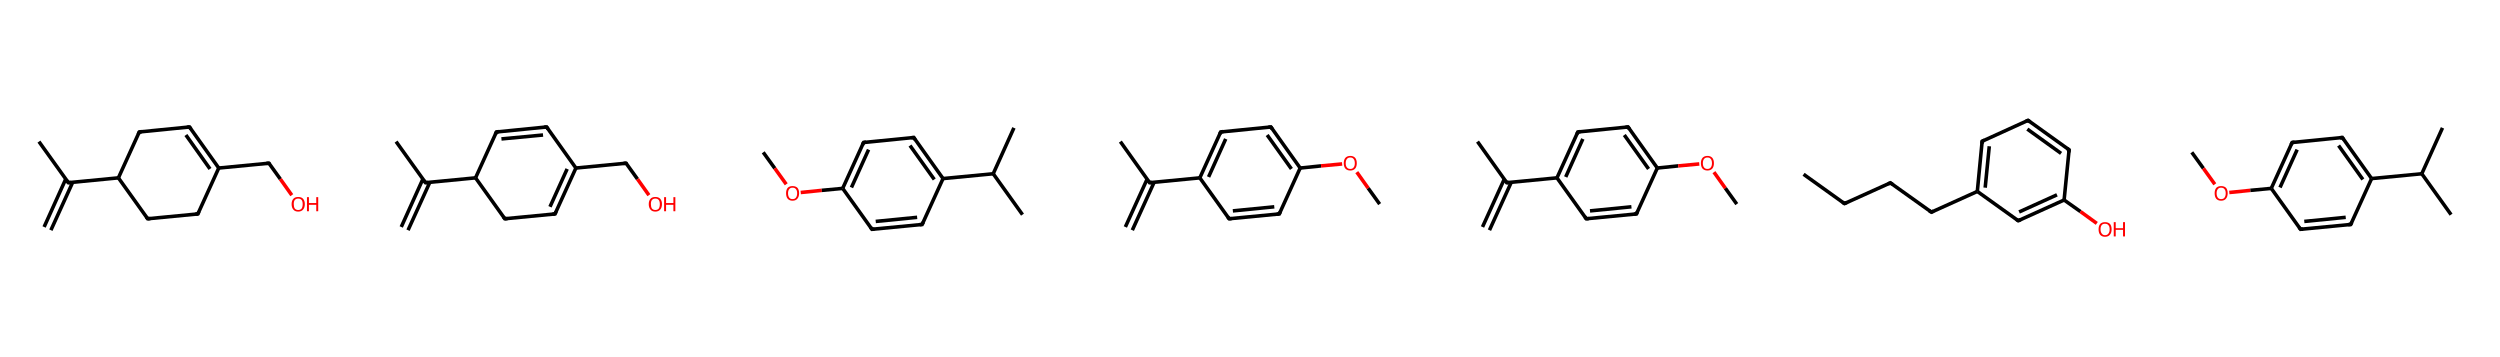 <svg xmlns="http://www.w3.org/2000/svg" xmlns:rdkit="http://www.rdkit.org/xml" xmlns:xlink="http://www.w3.org/1999/xlink" version="1.1" baseProfile="full" xml:space="preserve" width="1400px" height="200px" viewBox="0 0 1400 200">
<!-- END OF HEADER -->
<rect style="opacity:1.0;fill:#FFFFFF;stroke:none" width="1400.0" height="200.0" x="0.0" y="0.0"> </rect>
<path class="bond-0 atom-0 atom-1" d="M 24.7,127.1 L 36.8,100.3" style="fill:none;fill-rule:evenodd;stroke:#000000;stroke-width:2.0px;stroke-linecap:butt;stroke-linejoin:miter;stroke-opacity:1"/>
<path class="bond-0 atom-0 atom-1" d="M 28.5,128.9 L 40.7,102.1" style="fill:none;fill-rule:evenodd;stroke:#000000;stroke-width:2.0px;stroke-linecap:butt;stroke-linejoin:miter;stroke-opacity:1"/>
<path class="bond-1 atom-1 atom-2" d="M 38.3,102.3 L 21.8,79.3" style="fill:none;fill-rule:evenodd;stroke:#000000;stroke-width:2.0px;stroke-linecap:butt;stroke-linejoin:miter;stroke-opacity:1"/>
<path class="bond-2 atom-1 atom-3" d="M 38.3,102.3 L 66.3,99.6" style="fill:none;fill-rule:evenodd;stroke:#000000;stroke-width:2.0px;stroke-linecap:butt;stroke-linejoin:miter;stroke-opacity:1"/>
<path class="bond-3 atom-3 atom-4" d="M 66.3,99.6 L 78.0,73.9" style="fill:none;fill-rule:evenodd;stroke:#000000;stroke-width:2.0px;stroke-linecap:butt;stroke-linejoin:miter;stroke-opacity:1"/>
<path class="bond-4 atom-4 atom-5" d="M 78.0,73.9 L 106.1,71.1" style="fill:none;fill-rule:evenodd;stroke:#000000;stroke-width:2.0px;stroke-linecap:butt;stroke-linejoin:miter;stroke-opacity:1"/>
<path class="bond-5 atom-5 atom-6" d="M 106.1,71.1 L 122.5,94.1" style="fill:none;fill-rule:evenodd;stroke:#000000;stroke-width:2.0px;stroke-linecap:butt;stroke-linejoin:miter;stroke-opacity:1"/>
<path class="bond-5 atom-5 atom-6" d="M 104.1,75.6 L 117.6,94.6" style="fill:none;fill-rule:evenodd;stroke:#000000;stroke-width:2.0px;stroke-linecap:butt;stroke-linejoin:miter;stroke-opacity:1"/>
<path class="bond-6 atom-6 atom-7" d="M 122.5,94.1 L 150.6,91.4" style="fill:none;fill-rule:evenodd;stroke:#000000;stroke-width:2.0px;stroke-linecap:butt;stroke-linejoin:miter;stroke-opacity:1"/>
<path class="bond-7 atom-7 atom-8" d="M 150.6,91.4 L 157.0,100.3" style="fill:none;fill-rule:evenodd;stroke:#000000;stroke-width:2.0px;stroke-linecap:butt;stroke-linejoin:miter;stroke-opacity:1"/>
<path class="bond-7 atom-7 atom-8" d="M 157.0,100.3 L 163.4,109.3" style="fill:none;fill-rule:evenodd;stroke:#FF0000;stroke-width:2.0px;stroke-linecap:butt;stroke-linejoin:miter;stroke-opacity:1"/>
<path class="bond-8 atom-6 atom-9" d="M 122.5,94.1 L 110.8,119.8" style="fill:none;fill-rule:evenodd;stroke:#000000;stroke-width:2.0px;stroke-linecap:butt;stroke-linejoin:miter;stroke-opacity:1"/>
<path class="bond-9 atom-9 atom-10" d="M 110.8,119.8 L 82.7,122.5" style="fill:none;fill-rule:evenodd;stroke:#000000;stroke-width:2.0px;stroke-linecap:butt;stroke-linejoin:miter;stroke-opacity:1"/>
<path class="bond-10 atom-10 atom-3" d="M 82.7,122.5 L 66.3,99.6" style="fill:none;fill-rule:evenodd;stroke:#000000;stroke-width:2.0px;stroke-linecap:butt;stroke-linejoin:miter;stroke-opacity:1"/>
<path d="M 37.4,101.2 L 38.3,102.3 L 39.7,102.2" style="fill:none;stroke:#000000;stroke-width:2.0px;stroke-linecap:butt;stroke-linejoin:miter;stroke-opacity:1;"/>
<path d="M 77.4,75.2 L 78.0,73.9 L 79.4,73.7" style="fill:none;stroke:#000000;stroke-width:2.0px;stroke-linecap:butt;stroke-linejoin:miter;stroke-opacity:1;"/>
<path d="M 104.7,71.3 L 106.1,71.1 L 106.9,72.3" style="fill:none;stroke:#000000;stroke-width:2.0px;stroke-linecap:butt;stroke-linejoin:miter;stroke-opacity:1;"/>
<path d="M 149.2,91.5 L 150.6,91.4 L 150.9,91.8" style="fill:none;stroke:#000000;stroke-width:2.0px;stroke-linecap:butt;stroke-linejoin:miter;stroke-opacity:1;"/>
<path d="M 111.4,118.5 L 110.8,119.8 L 109.4,119.9" style="fill:none;stroke:#000000;stroke-width:2.0px;stroke-linecap:butt;stroke-linejoin:miter;stroke-opacity:1;"/>
<path d="M 84.2,122.4 L 82.7,122.5 L 81.9,121.4" style="fill:none;stroke:#000000;stroke-width:2.0px;stroke-linecap:butt;stroke-linejoin:miter;stroke-opacity:1;"/>
<path class="atom-8" d="M 163.3 114.3 Q 163.3 112.4, 164.3 111.3 Q 165.2 110.3, 167.0 110.3 Q 168.8 110.3, 169.7 111.3 Q 170.7 112.4, 170.7 114.3 Q 170.7 116.3, 169.7 117.4 Q 168.7 118.5, 167.0 118.5 Q 165.2 118.5, 164.3 117.4 Q 163.3 116.3, 163.3 114.3 M 167.0 117.6 Q 168.2 117.6, 168.9 116.8 Q 169.5 115.9, 169.5 114.3 Q 169.5 112.8, 168.9 112.0 Q 168.2 111.2, 167.0 111.2 Q 165.8 111.2, 165.1 112.0 Q 164.5 112.7, 164.5 114.3 Q 164.5 115.9, 165.1 116.8 Q 165.8 117.6, 167.0 117.6 " fill="#FF0000"/>
<path class="atom-8" d="M 171.9 110.4 L 173.0 110.4 L 173.0 113.7 L 177.1 113.7 L 177.1 110.4 L 178.2 110.4 L 178.2 118.3 L 177.1 118.3 L 177.1 114.7 L 173.0 114.7 L 173.0 118.3 L 171.9 118.3 L 171.9 110.4 " fill="#FF0000"/>
<path class="bond-0 atom-0 atom-1" d="M 224.7,127.1 L 236.8,100.3" style="fill:none;fill-rule:evenodd;stroke:#000000;stroke-width:2.0px;stroke-linecap:butt;stroke-linejoin:miter;stroke-opacity:1"/>
<path class="bond-0 atom-0 atom-1" d="M 228.5,128.9 L 240.7,102.1" style="fill:none;fill-rule:evenodd;stroke:#000000;stroke-width:2.0px;stroke-linecap:butt;stroke-linejoin:miter;stroke-opacity:1"/>
<path class="bond-1 atom-1 atom-2" d="M 238.3,102.3 L 221.8,79.3" style="fill:none;fill-rule:evenodd;stroke:#000000;stroke-width:2.0px;stroke-linecap:butt;stroke-linejoin:miter;stroke-opacity:1"/>
<path class="bond-2 atom-1 atom-3" d="M 238.3,102.3 L 266.3,99.6" style="fill:none;fill-rule:evenodd;stroke:#000000;stroke-width:2.0px;stroke-linecap:butt;stroke-linejoin:miter;stroke-opacity:1"/>
<path class="bond-3 atom-3 atom-4" d="M 266.3,99.6 L 278.0,73.9" style="fill:none;fill-rule:evenodd;stroke:#000000;stroke-width:2.0px;stroke-linecap:butt;stroke-linejoin:miter;stroke-opacity:1"/>
<path class="bond-4 atom-4 atom-5" d="M 278.0,73.9 L 306.1,71.1" style="fill:none;fill-rule:evenodd;stroke:#000000;stroke-width:2.0px;stroke-linecap:butt;stroke-linejoin:miter;stroke-opacity:1"/>
<path class="bond-4 atom-4 atom-5" d="M 280.8,77.8 L 304.1,75.6" style="fill:none;fill-rule:evenodd;stroke:#000000;stroke-width:2.0px;stroke-linecap:butt;stroke-linejoin:miter;stroke-opacity:1"/>
<path class="bond-5 atom-5 atom-6" d="M 306.1,71.1 L 322.5,94.1" style="fill:none;fill-rule:evenodd;stroke:#000000;stroke-width:2.0px;stroke-linecap:butt;stroke-linejoin:miter;stroke-opacity:1"/>
<path class="bond-6 atom-6 atom-7" d="M 322.5,94.1 L 350.6,91.4" style="fill:none;fill-rule:evenodd;stroke:#000000;stroke-width:2.0px;stroke-linecap:butt;stroke-linejoin:miter;stroke-opacity:1"/>
<path class="bond-7 atom-7 atom-8" d="M 350.6,91.4 L 357.0,100.3" style="fill:none;fill-rule:evenodd;stroke:#000000;stroke-width:2.0px;stroke-linecap:butt;stroke-linejoin:miter;stroke-opacity:1"/>
<path class="bond-7 atom-7 atom-8" d="M 357.0,100.3 L 363.4,109.3" style="fill:none;fill-rule:evenodd;stroke:#FF0000;stroke-width:2.0px;stroke-linecap:butt;stroke-linejoin:miter;stroke-opacity:1"/>
<path class="bond-8 atom-6 atom-9" d="M 322.5,94.1 L 310.8,119.8" style="fill:none;fill-rule:evenodd;stroke:#000000;stroke-width:2.0px;stroke-linecap:butt;stroke-linejoin:miter;stroke-opacity:1"/>
<path class="bond-8 atom-6 atom-9" d="M 317.6,94.6 L 308.0,115.8" style="fill:none;fill-rule:evenodd;stroke:#000000;stroke-width:2.0px;stroke-linecap:butt;stroke-linejoin:miter;stroke-opacity:1"/>
<path class="bond-9 atom-9 atom-10" d="M 310.8,119.8 L 282.7,122.5" style="fill:none;fill-rule:evenodd;stroke:#000000;stroke-width:2.0px;stroke-linecap:butt;stroke-linejoin:miter;stroke-opacity:1"/>
<path class="bond-10 atom-10 atom-3" d="M 282.7,122.5 L 266.3,99.6" style="fill:none;fill-rule:evenodd;stroke:#000000;stroke-width:2.0px;stroke-linecap:butt;stroke-linejoin:miter;stroke-opacity:1"/>
<path d="M 237.4,101.2 L 238.3,102.3 L 239.7,102.2" style="fill:none;stroke:#000000;stroke-width:2.0px;stroke-linecap:butt;stroke-linejoin:miter;stroke-opacity:1;"/>
<path d="M 277.4,75.2 L 278.0,73.9 L 279.4,73.7" style="fill:none;stroke:#000000;stroke-width:2.0px;stroke-linecap:butt;stroke-linejoin:miter;stroke-opacity:1;"/>
<path d="M 304.7,71.3 L 306.1,71.1 L 306.9,72.3" style="fill:none;stroke:#000000;stroke-width:2.0px;stroke-linecap:butt;stroke-linejoin:miter;stroke-opacity:1;"/>
<path d="M 349.2,91.5 L 350.6,91.4 L 350.9,91.8" style="fill:none;stroke:#000000;stroke-width:2.0px;stroke-linecap:butt;stroke-linejoin:miter;stroke-opacity:1;"/>
<path d="M 311.4,118.5 L 310.8,119.8 L 309.4,119.9" style="fill:none;stroke:#000000;stroke-width:2.0px;stroke-linecap:butt;stroke-linejoin:miter;stroke-opacity:1;"/>
<path d="M 284.2,122.4 L 282.7,122.5 L 281.9,121.4" style="fill:none;stroke:#000000;stroke-width:2.0px;stroke-linecap:butt;stroke-linejoin:miter;stroke-opacity:1;"/>
<path class="atom-8" d="M 363.3 114.3 Q 363.3 112.4, 364.3 111.3 Q 365.2 110.3, 367.0 110.3 Q 368.8 110.3, 369.7 111.3 Q 370.7 112.4, 370.7 114.3 Q 370.7 116.3, 369.7 117.4 Q 368.7 118.5, 367.0 118.5 Q 365.2 118.5, 364.3 117.4 Q 363.3 116.3, 363.3 114.3 M 367.0 117.6 Q 368.2 117.6, 368.9 116.8 Q 369.5 115.9, 369.5 114.3 Q 369.5 112.8, 368.9 112.0 Q 368.2 111.2, 367.0 111.2 Q 365.8 111.2, 365.1 112.0 Q 364.5 112.7, 364.5 114.3 Q 364.5 115.9, 365.1 116.8 Q 365.8 117.6, 367.0 117.6 " fill="#FF0000"/>
<path class="atom-8" d="M 371.9 110.4 L 373.0 110.4 L 373.0 113.7 L 377.1 113.7 L 377.1 110.4 L 378.2 110.4 L 378.2 118.3 L 377.1 118.3 L 377.1 114.7 L 373.0 114.7 L 373.0 118.3 L 371.9 118.3 L 371.9 110.4 " fill="#FF0000"/>
<path class="bond-0 atom-0 atom-1" d="M 427.4,85.3 L 433.9,94.3" style="fill:none;fill-rule:evenodd;stroke:#000000;stroke-width:2.0px;stroke-linecap:butt;stroke-linejoin:miter;stroke-opacity:1"/>
<path class="bond-0 atom-0 atom-1" d="M 433.9,94.3 L 440.3,103.2" style="fill:none;fill-rule:evenodd;stroke:#FF0000;stroke-width:2.0px;stroke-linecap:butt;stroke-linejoin:miter;stroke-opacity:1"/>
<path class="bond-1 atom-1 atom-2" d="M 448.4,107.8 L 460.2,106.6" style="fill:none;fill-rule:evenodd;stroke:#FF0000;stroke-width:2.0px;stroke-linecap:butt;stroke-linejoin:miter;stroke-opacity:1"/>
<path class="bond-1 atom-1 atom-2" d="M 460.2,106.6 L 471.9,105.5" style="fill:none;fill-rule:evenodd;stroke:#000000;stroke-width:2.0px;stroke-linecap:butt;stroke-linejoin:miter;stroke-opacity:1"/>
<path class="bond-2 atom-2 atom-3" d="M 471.9,105.5 L 483.6,79.8" style="fill:none;fill-rule:evenodd;stroke:#000000;stroke-width:2.0px;stroke-linecap:butt;stroke-linejoin:miter;stroke-opacity:1"/>
<path class="bond-2 atom-2 atom-3" d="M 476.8,105.0 L 486.4,83.8" style="fill:none;fill-rule:evenodd;stroke:#000000;stroke-width:2.0px;stroke-linecap:butt;stroke-linejoin:miter;stroke-opacity:1"/>
<path class="bond-3 atom-3 atom-4" d="M 483.6,79.8 L 511.7,77.0" style="fill:none;fill-rule:evenodd;stroke:#000000;stroke-width:2.0px;stroke-linecap:butt;stroke-linejoin:miter;stroke-opacity:1"/>
<path class="bond-4 atom-4 atom-5" d="M 511.7,77.0 L 528.1,100.0" style="fill:none;fill-rule:evenodd;stroke:#000000;stroke-width:2.0px;stroke-linecap:butt;stroke-linejoin:miter;stroke-opacity:1"/>
<path class="bond-4 atom-4 atom-5" d="M 509.6,81.5 L 523.2,100.5" style="fill:none;fill-rule:evenodd;stroke:#000000;stroke-width:2.0px;stroke-linecap:butt;stroke-linejoin:miter;stroke-opacity:1"/>
<path class="bond-5 atom-5 atom-6" d="M 528.1,100.0 L 556.2,97.3" style="fill:none;fill-rule:evenodd;stroke:#000000;stroke-width:2.0px;stroke-linecap:butt;stroke-linejoin:miter;stroke-opacity:1"/>
<path class="bond-6 atom-6 atom-7" d="M 556.2,97.3 L 572.6,120.2" style="fill:none;fill-rule:evenodd;stroke:#000000;stroke-width:2.0px;stroke-linecap:butt;stroke-linejoin:miter;stroke-opacity:1"/>
<path class="bond-7 atom-6 atom-8" d="M 556.2,97.3 L 567.8,71.6" style="fill:none;fill-rule:evenodd;stroke:#000000;stroke-width:2.0px;stroke-linecap:butt;stroke-linejoin:miter;stroke-opacity:1"/>
<path class="bond-8 atom-5 atom-9" d="M 528.1,100.0 L 516.4,125.7" style="fill:none;fill-rule:evenodd;stroke:#000000;stroke-width:2.0px;stroke-linecap:butt;stroke-linejoin:miter;stroke-opacity:1"/>
<path class="bond-9 atom-9 atom-10" d="M 516.4,125.7 L 488.3,128.4" style="fill:none;fill-rule:evenodd;stroke:#000000;stroke-width:2.0px;stroke-linecap:butt;stroke-linejoin:miter;stroke-opacity:1"/>
<path class="bond-9 atom-9 atom-10" d="M 513.6,121.7 L 490.4,124.0" style="fill:none;fill-rule:evenodd;stroke:#000000;stroke-width:2.0px;stroke-linecap:butt;stroke-linejoin:miter;stroke-opacity:1"/>
<path class="bond-10 atom-10 atom-2" d="M 488.3,128.4 L 471.9,105.5" style="fill:none;fill-rule:evenodd;stroke:#000000;stroke-width:2.0px;stroke-linecap:butt;stroke-linejoin:miter;stroke-opacity:1"/>
<path d="M 483.0,81.1 L 483.6,79.8 L 485.0,79.6" style="fill:none;stroke:#000000;stroke-width:2.0px;stroke-linecap:butt;stroke-linejoin:miter;stroke-opacity:1;"/>
<path d="M 510.3,77.2 L 511.7,77.0 L 512.5,78.2" style="fill:none;stroke:#000000;stroke-width:2.0px;stroke-linecap:butt;stroke-linejoin:miter;stroke-opacity:1;"/>
<path d="M 517.0,124.4 L 516.4,125.7 L 515.0,125.8" style="fill:none;stroke:#000000;stroke-width:2.0px;stroke-linecap:butt;stroke-linejoin:miter;stroke-opacity:1;"/>
<path d="M 489.7,128.3 L 488.3,128.4 L 487.5,127.3" style="fill:none;stroke:#000000;stroke-width:2.0px;stroke-linecap:butt;stroke-linejoin:miter;stroke-opacity:1;"/>
<path class="atom-1" d="M 440.2 108.2 Q 440.2 106.3, 441.1 105.2 Q 442.1 104.2, 443.8 104.2 Q 445.6 104.2, 446.6 105.2 Q 447.5 106.3, 447.5 108.2 Q 447.5 110.2, 446.5 111.3 Q 445.6 112.4, 443.8 112.4 Q 442.1 112.4, 441.1 111.3 Q 440.2 110.2, 440.2 108.2 M 443.8 111.5 Q 445.1 111.5, 445.7 110.7 Q 446.4 109.8, 446.4 108.2 Q 446.4 106.7, 445.7 105.9 Q 445.1 105.1, 443.8 105.1 Q 442.6 105.1, 442.0 105.9 Q 441.3 106.7, 441.3 108.2 Q 441.3 109.8, 442.0 110.7 Q 442.6 111.5, 443.8 111.5 " fill="#FF0000"/>
<path class="bond-0 atom-0 atom-1" d="M 630.2,127.1 L 642.4,100.3" style="fill:none;fill-rule:evenodd;stroke:#000000;stroke-width:2.0px;stroke-linecap:butt;stroke-linejoin:miter;stroke-opacity:1"/>
<path class="bond-0 atom-0 atom-1" d="M 634.1,128.9 L 646.3,102.1" style="fill:none;fill-rule:evenodd;stroke:#000000;stroke-width:2.0px;stroke-linecap:butt;stroke-linejoin:miter;stroke-opacity:1"/>
<path class="bond-1 atom-1 atom-2" d="M 643.8,102.3 L 627.4,79.3" style="fill:none;fill-rule:evenodd;stroke:#000000;stroke-width:2.0px;stroke-linecap:butt;stroke-linejoin:miter;stroke-opacity:1"/>
<path class="bond-2 atom-1 atom-3" d="M 643.8,102.3 L 671.9,99.6" style="fill:none;fill-rule:evenodd;stroke:#000000;stroke-width:2.0px;stroke-linecap:butt;stroke-linejoin:miter;stroke-opacity:1"/>
<path class="bond-3 atom-3 atom-4" d="M 671.9,99.6 L 683.6,73.9" style="fill:none;fill-rule:evenodd;stroke:#000000;stroke-width:2.0px;stroke-linecap:butt;stroke-linejoin:miter;stroke-opacity:1"/>
<path class="bond-3 atom-3 atom-4" d="M 676.8,99.1 L 686.4,77.8" style="fill:none;fill-rule:evenodd;stroke:#000000;stroke-width:2.0px;stroke-linecap:butt;stroke-linejoin:miter;stroke-opacity:1"/>
<path class="bond-4 atom-4 atom-5" d="M 683.6,73.9 L 711.7,71.1" style="fill:none;fill-rule:evenodd;stroke:#000000;stroke-width:2.0px;stroke-linecap:butt;stroke-linejoin:miter;stroke-opacity:1"/>
<path class="bond-5 atom-5 atom-6" d="M 711.7,71.1 L 728.1,94.1" style="fill:none;fill-rule:evenodd;stroke:#000000;stroke-width:2.0px;stroke-linecap:butt;stroke-linejoin:miter;stroke-opacity:1"/>
<path class="bond-5 atom-5 atom-6" d="M 709.6,75.6 L 723.2,94.6" style="fill:none;fill-rule:evenodd;stroke:#000000;stroke-width:2.0px;stroke-linecap:butt;stroke-linejoin:miter;stroke-opacity:1"/>
<path class="bond-6 atom-6 atom-7" d="M 728.1,94.1 L 739.8,92.9" style="fill:none;fill-rule:evenodd;stroke:#000000;stroke-width:2.0px;stroke-linecap:butt;stroke-linejoin:miter;stroke-opacity:1"/>
<path class="bond-6 atom-6 atom-7" d="M 739.8,92.9 L 751.6,91.8" style="fill:none;fill-rule:evenodd;stroke:#FF0000;stroke-width:2.0px;stroke-linecap:butt;stroke-linejoin:miter;stroke-opacity:1"/>
<path class="bond-7 atom-7 atom-8" d="M 759.8,96.4 L 766.2,105.4" style="fill:none;fill-rule:evenodd;stroke:#FF0000;stroke-width:2.0px;stroke-linecap:butt;stroke-linejoin:miter;stroke-opacity:1"/>
<path class="bond-7 atom-7 atom-8" d="M 766.2,105.4 L 772.6,114.3" style="fill:none;fill-rule:evenodd;stroke:#000000;stroke-width:2.0px;stroke-linecap:butt;stroke-linejoin:miter;stroke-opacity:1"/>
<path class="bond-8 atom-6 atom-9" d="M 728.1,94.1 L 716.4,119.8" style="fill:none;fill-rule:evenodd;stroke:#000000;stroke-width:2.0px;stroke-linecap:butt;stroke-linejoin:miter;stroke-opacity:1"/>
<path class="bond-9 atom-9 atom-10" d="M 716.4,119.8 L 688.3,122.5" style="fill:none;fill-rule:evenodd;stroke:#000000;stroke-width:2.0px;stroke-linecap:butt;stroke-linejoin:miter;stroke-opacity:1"/>
<path class="bond-9 atom-9 atom-10" d="M 713.6,115.8 L 690.4,118.1" style="fill:none;fill-rule:evenodd;stroke:#000000;stroke-width:2.0px;stroke-linecap:butt;stroke-linejoin:miter;stroke-opacity:1"/>
<path class="bond-10 atom-10 atom-3" d="M 688.3,122.5 L 671.9,99.6" style="fill:none;fill-rule:evenodd;stroke:#000000;stroke-width:2.0px;stroke-linecap:butt;stroke-linejoin:miter;stroke-opacity:1"/>
<path d="M 643.0,101.2 L 643.8,102.3 L 645.2,102.2" style="fill:none;stroke:#000000;stroke-width:2.0px;stroke-linecap:butt;stroke-linejoin:miter;stroke-opacity:1;"/>
<path d="M 683.0,75.2 L 683.6,73.9 L 685.0,73.7" style="fill:none;stroke:#000000;stroke-width:2.0px;stroke-linecap:butt;stroke-linejoin:miter;stroke-opacity:1;"/>
<path d="M 710.3,71.3 L 711.7,71.1 L 712.5,72.3" style="fill:none;stroke:#000000;stroke-width:2.0px;stroke-linecap:butt;stroke-linejoin:miter;stroke-opacity:1;"/>
<path d="M 717.0,118.5 L 716.4,119.8 L 715.0,119.9" style="fill:none;stroke:#000000;stroke-width:2.0px;stroke-linecap:butt;stroke-linejoin:miter;stroke-opacity:1;"/>
<path d="M 689.7,122.4 L 688.3,122.5 L 687.5,121.4" style="fill:none;stroke:#000000;stroke-width:2.0px;stroke-linecap:butt;stroke-linejoin:miter;stroke-opacity:1;"/>
<path class="atom-7" d="M 752.5 91.4 Q 752.5 89.5, 753.4 88.4 Q 754.4 87.3, 756.2 87.3 Q 757.9 87.3, 758.9 88.4 Q 759.8 89.5, 759.8 91.4 Q 759.8 93.3, 758.9 94.4 Q 757.9 95.5, 756.2 95.5 Q 754.4 95.5, 753.4 94.4 Q 752.5 93.3, 752.5 91.4 M 756.2 94.6 Q 757.4 94.6, 758.0 93.8 Q 758.7 93.0, 758.7 91.4 Q 758.7 89.8, 758.0 89.0 Q 757.4 88.2, 756.2 88.2 Q 754.9 88.2, 754.3 89.0 Q 753.6 89.8, 753.6 91.4 Q 753.6 93.0, 754.3 93.8 Q 754.9 94.6, 756.2 94.6 " fill="#FF0000"/>
<path class="bond-0 atom-0 atom-1" d="M 830.2,127.1 L 842.4,100.3" style="fill:none;fill-rule:evenodd;stroke:#000000;stroke-width:2.0px;stroke-linecap:butt;stroke-linejoin:miter;stroke-opacity:1"/>
<path class="bond-0 atom-0 atom-1" d="M 834.1,128.9 L 846.3,102.1" style="fill:none;fill-rule:evenodd;stroke:#000000;stroke-width:2.0px;stroke-linecap:butt;stroke-linejoin:miter;stroke-opacity:1"/>
<path class="bond-1 atom-1 atom-2" d="M 843.8,102.3 L 827.4,79.3" style="fill:none;fill-rule:evenodd;stroke:#000000;stroke-width:2.0px;stroke-linecap:butt;stroke-linejoin:miter;stroke-opacity:1"/>
<path class="bond-2 atom-1 atom-3" d="M 843.8,102.3 L 871.9,99.6" style="fill:none;fill-rule:evenodd;stroke:#000000;stroke-width:2.0px;stroke-linecap:butt;stroke-linejoin:miter;stroke-opacity:1"/>
<path class="bond-3 atom-3 atom-4" d="M 871.9,99.6 L 883.6,73.9" style="fill:none;fill-rule:evenodd;stroke:#000000;stroke-width:2.0px;stroke-linecap:butt;stroke-linejoin:miter;stroke-opacity:1"/>
<path class="bond-3 atom-3 atom-4" d="M 876.8,99.1 L 886.4,77.8" style="fill:none;fill-rule:evenodd;stroke:#000000;stroke-width:2.0px;stroke-linecap:butt;stroke-linejoin:miter;stroke-opacity:1"/>
<path class="bond-4 atom-4 atom-5" d="M 883.6,73.9 L 911.7,71.1" style="fill:none;fill-rule:evenodd;stroke:#000000;stroke-width:2.0px;stroke-linecap:butt;stroke-linejoin:miter;stroke-opacity:1"/>
<path class="bond-5 atom-5 atom-6" d="M 911.7,71.1 L 928.1,94.1" style="fill:none;fill-rule:evenodd;stroke:#000000;stroke-width:2.0px;stroke-linecap:butt;stroke-linejoin:miter;stroke-opacity:1"/>
<path class="bond-5 atom-5 atom-6" d="M 909.6,75.6 L 923.2,94.6" style="fill:none;fill-rule:evenodd;stroke:#000000;stroke-width:2.0px;stroke-linecap:butt;stroke-linejoin:miter;stroke-opacity:1"/>
<path class="bond-6 atom-6 atom-7" d="M 928.1,94.1 L 939.8,92.9" style="fill:none;fill-rule:evenodd;stroke:#000000;stroke-width:2.0px;stroke-linecap:butt;stroke-linejoin:miter;stroke-opacity:1"/>
<path class="bond-6 atom-6 atom-7" d="M 939.8,92.9 L 951.6,91.8" style="fill:none;fill-rule:evenodd;stroke:#FF0000;stroke-width:2.0px;stroke-linecap:butt;stroke-linejoin:miter;stroke-opacity:1"/>
<path class="bond-7 atom-7 atom-8" d="M 959.8,96.4 L 966.2,105.4" style="fill:none;fill-rule:evenodd;stroke:#FF0000;stroke-width:2.0px;stroke-linecap:butt;stroke-linejoin:miter;stroke-opacity:1"/>
<path class="bond-7 atom-7 atom-8" d="M 966.2,105.4 L 972.6,114.3" style="fill:none;fill-rule:evenodd;stroke:#000000;stroke-width:2.0px;stroke-linecap:butt;stroke-linejoin:miter;stroke-opacity:1"/>
<path class="bond-8 atom-6 atom-9" d="M 928.1,94.1 L 916.4,119.8" style="fill:none;fill-rule:evenodd;stroke:#000000;stroke-width:2.0px;stroke-linecap:butt;stroke-linejoin:miter;stroke-opacity:1"/>
<path class="bond-9 atom-9 atom-10" d="M 916.4,119.8 L 888.3,122.5" style="fill:none;fill-rule:evenodd;stroke:#000000;stroke-width:2.0px;stroke-linecap:butt;stroke-linejoin:miter;stroke-opacity:1"/>
<path class="bond-9 atom-9 atom-10" d="M 913.6,115.8 L 890.4,118.1" style="fill:none;fill-rule:evenodd;stroke:#000000;stroke-width:2.0px;stroke-linecap:butt;stroke-linejoin:miter;stroke-opacity:1"/>
<path class="bond-10 atom-10 atom-3" d="M 888.3,122.5 L 871.9,99.6" style="fill:none;fill-rule:evenodd;stroke:#000000;stroke-width:2.0px;stroke-linecap:butt;stroke-linejoin:miter;stroke-opacity:1"/>
<path d="M 843.0,101.2 L 843.8,102.3 L 845.2,102.2" style="fill:none;stroke:#000000;stroke-width:2.0px;stroke-linecap:butt;stroke-linejoin:miter;stroke-opacity:1;"/>
<path d="M 883.0,75.2 L 883.6,73.9 L 885.0,73.7" style="fill:none;stroke:#000000;stroke-width:2.0px;stroke-linecap:butt;stroke-linejoin:miter;stroke-opacity:1;"/>
<path d="M 910.3,71.3 L 911.7,71.1 L 912.5,72.3" style="fill:none;stroke:#000000;stroke-width:2.0px;stroke-linecap:butt;stroke-linejoin:miter;stroke-opacity:1;"/>
<path d="M 917.0,118.5 L 916.4,119.8 L 915.0,119.9" style="fill:none;stroke:#000000;stroke-width:2.0px;stroke-linecap:butt;stroke-linejoin:miter;stroke-opacity:1;"/>
<path d="M 889.7,122.4 L 888.3,122.5 L 887.5,121.4" style="fill:none;stroke:#000000;stroke-width:2.0px;stroke-linecap:butt;stroke-linejoin:miter;stroke-opacity:1;"/>
<path class="atom-7" d="M 952.5 91.4 Q 952.5 89.5, 953.4 88.4 Q 954.4 87.3, 956.2 87.3 Q 957.9 87.3, 958.9 88.4 Q 959.8 89.5, 959.8 91.4 Q 959.8 93.3, 958.9 94.4 Q 957.9 95.5, 956.2 95.5 Q 954.4 95.5, 953.4 94.4 Q 952.5 93.3, 952.5 91.4 M 956.2 94.6 Q 957.4 94.6, 958.0 93.8 Q 958.7 93.0, 958.7 91.4 Q 958.7 89.8, 958.0 89.0 Q 957.4 88.2, 956.2 88.2 Q 954.9 88.2, 954.3 89.0 Q 953.6 89.8, 953.6 91.4 Q 953.6 93.0, 954.3 93.8 Q 954.9 94.6, 956.2 94.6 " fill="#FF0000"/>
<path class="bond-0 atom-0 atom-1" d="M 1010.0,97.6 L 1032.9,114.0" style="fill:none;fill-rule:evenodd;stroke:#000000;stroke-width:2.0px;stroke-linecap:butt;stroke-linejoin:miter;stroke-opacity:1"/>
<path class="bond-1 atom-1 atom-2" d="M 1032.9,114.0 L 1058.6,102.4" style="fill:none;fill-rule:evenodd;stroke:#000000;stroke-width:2.0px;stroke-linecap:butt;stroke-linejoin:miter;stroke-opacity:1"/>
<path class="bond-2 atom-2 atom-3" d="M 1058.6,102.4 L 1081.6,118.8" style="fill:none;fill-rule:evenodd;stroke:#000000;stroke-width:2.0px;stroke-linecap:butt;stroke-linejoin:miter;stroke-opacity:1"/>
<path class="bond-3 atom-3 atom-4" d="M 1081.6,118.8 L 1107.3,107.2" style="fill:none;fill-rule:evenodd;stroke:#000000;stroke-width:2.0px;stroke-linecap:butt;stroke-linejoin:miter;stroke-opacity:1"/>
<path class="bond-4 atom-4 atom-5" d="M 1107.3,107.2 L 1110.0,79.1" style="fill:none;fill-rule:evenodd;stroke:#000000;stroke-width:2.0px;stroke-linecap:butt;stroke-linejoin:miter;stroke-opacity:1"/>
<path class="bond-4 atom-4 atom-5" d="M 1111.7,105.1 L 1114.0,81.9" style="fill:none;fill-rule:evenodd;stroke:#000000;stroke-width:2.0px;stroke-linecap:butt;stroke-linejoin:miter;stroke-opacity:1"/>
<path class="bond-5 atom-5 atom-6" d="M 1110.0,79.1 L 1135.7,67.4" style="fill:none;fill-rule:evenodd;stroke:#000000;stroke-width:2.0px;stroke-linecap:butt;stroke-linejoin:miter;stroke-opacity:1"/>
<path class="bond-6 atom-6 atom-7" d="M 1135.7,67.4 L 1158.7,83.9" style="fill:none;fill-rule:evenodd;stroke:#000000;stroke-width:2.0px;stroke-linecap:butt;stroke-linejoin:miter;stroke-opacity:1"/>
<path class="bond-6 atom-6 atom-7" d="M 1135.3,72.3 L 1154.2,85.9" style="fill:none;fill-rule:evenodd;stroke:#000000;stroke-width:2.0px;stroke-linecap:butt;stroke-linejoin:miter;stroke-opacity:1"/>
<path class="bond-7 atom-7 atom-8" d="M 1158.7,83.9 L 1155.9,112.0" style="fill:none;fill-rule:evenodd;stroke:#000000;stroke-width:2.0px;stroke-linecap:butt;stroke-linejoin:miter;stroke-opacity:1"/>
<path class="bond-8 atom-8 atom-9" d="M 1155.9,112.0 L 1165.1,118.5" style="fill:none;fill-rule:evenodd;stroke:#000000;stroke-width:2.0px;stroke-linecap:butt;stroke-linejoin:miter;stroke-opacity:1"/>
<path class="bond-8 atom-8 atom-9" d="M 1165.1,118.5 L 1174.2,125.1" style="fill:none;fill-rule:evenodd;stroke:#FF0000;stroke-width:2.0px;stroke-linecap:butt;stroke-linejoin:miter;stroke-opacity:1"/>
<path class="bond-9 atom-8 atom-10" d="M 1155.9,112.0 L 1130.2,123.6" style="fill:none;fill-rule:evenodd;stroke:#000000;stroke-width:2.0px;stroke-linecap:butt;stroke-linejoin:miter;stroke-opacity:1"/>
<path class="bond-9 atom-8 atom-10" d="M 1151.9,109.1 L 1130.7,118.7" style="fill:none;fill-rule:evenodd;stroke:#000000;stroke-width:2.0px;stroke-linecap:butt;stroke-linejoin:miter;stroke-opacity:1"/>
<path class="bond-10 atom-10 atom-4" d="M 1130.2,123.6 L 1107.3,107.2" style="fill:none;fill-rule:evenodd;stroke:#000000;stroke-width:2.0px;stroke-linecap:butt;stroke-linejoin:miter;stroke-opacity:1"/>
<path d="M 1031.8,113.2 L 1032.9,114.0 L 1034.2,113.4" style="fill:none;stroke:#000000;stroke-width:2.0px;stroke-linecap:butt;stroke-linejoin:miter;stroke-opacity:1;"/>
<path d="M 1057.3,103.0 L 1058.6,102.4 L 1059.8,103.2" style="fill:none;stroke:#000000;stroke-width:2.0px;stroke-linecap:butt;stroke-linejoin:miter;stroke-opacity:1;"/>
<path d="M 1080.4,118.0 L 1081.6,118.8 L 1082.9,118.2" style="fill:none;stroke:#000000;stroke-width:2.0px;stroke-linecap:butt;stroke-linejoin:miter;stroke-opacity:1;"/>
<path d="M 1109.9,80.5 L 1110.0,79.1 L 1111.3,78.5" style="fill:none;stroke:#000000;stroke-width:2.0px;stroke-linecap:butt;stroke-linejoin:miter;stroke-opacity:1;"/>
<path d="M 1134.5,68.0 L 1135.7,67.4 L 1136.9,68.3" style="fill:none;stroke:#000000;stroke-width:2.0px;stroke-linecap:butt;stroke-linejoin:miter;stroke-opacity:1;"/>
<path d="M 1157.5,83.1 L 1158.7,83.9 L 1158.5,85.3" style="fill:none;stroke:#000000;stroke-width:2.0px;stroke-linecap:butt;stroke-linejoin:miter;stroke-opacity:1;"/>
<path d="M 1131.5,123.0 L 1130.2,123.6 L 1129.1,122.8" style="fill:none;stroke:#000000;stroke-width:2.0px;stroke-linecap:butt;stroke-linejoin:miter;stroke-opacity:1;"/>
<path class="atom-9" d="M 1175.2 128.4 Q 1175.2 126.5, 1176.1 125.4 Q 1177.1 124.4, 1178.8 124.4 Q 1180.6 124.4, 1181.6 125.4 Q 1182.5 126.5, 1182.5 128.4 Q 1182.5 130.4, 1181.5 131.5 Q 1180.6 132.6, 1178.8 132.6 Q 1177.1 132.6, 1176.1 131.5 Q 1175.2 130.4, 1175.2 128.4 M 1178.8 131.7 Q 1180.1 131.7, 1180.7 130.8 Q 1181.4 130.0, 1181.4 128.4 Q 1181.4 126.8, 1180.7 126.1 Q 1180.1 125.3, 1178.8 125.3 Q 1177.6 125.3, 1177.0 126.0 Q 1176.3 126.8, 1176.3 128.4 Q 1176.3 130.0, 1177.0 130.8 Q 1177.6 131.7, 1178.8 131.7 " fill="#FF0000"/>
<path class="atom-9" d="M 1183.7 124.4 L 1184.8 124.4 L 1184.8 127.8 L 1188.9 127.8 L 1188.9 124.4 L 1190.0 124.4 L 1190.0 132.4 L 1188.9 132.4 L 1188.9 128.7 L 1184.8 128.7 L 1184.8 132.4 L 1183.7 132.4 L 1183.7 124.4 " fill="#FF0000"/>
<path class="bond-0 atom-0 atom-1" d="M 1227.4,85.3 L 1233.9,94.3" style="fill:none;fill-rule:evenodd;stroke:#000000;stroke-width:2.0px;stroke-linecap:butt;stroke-linejoin:miter;stroke-opacity:1"/>
<path class="bond-0 atom-0 atom-1" d="M 1233.9,94.3 L 1240.3,103.2" style="fill:none;fill-rule:evenodd;stroke:#FF0000;stroke-width:2.0px;stroke-linecap:butt;stroke-linejoin:miter;stroke-opacity:1"/>
<path class="bond-1 atom-1 atom-2" d="M 1248.4,107.8 L 1260.2,106.6" style="fill:none;fill-rule:evenodd;stroke:#FF0000;stroke-width:2.0px;stroke-linecap:butt;stroke-linejoin:miter;stroke-opacity:1"/>
<path class="bond-1 atom-1 atom-2" d="M 1260.2,106.6 L 1271.9,105.5" style="fill:none;fill-rule:evenodd;stroke:#000000;stroke-width:2.0px;stroke-linecap:butt;stroke-linejoin:miter;stroke-opacity:1"/>
<path class="bond-2 atom-2 atom-3" d="M 1271.9,105.5 L 1283.6,79.8" style="fill:none;fill-rule:evenodd;stroke:#000000;stroke-width:2.0px;stroke-linecap:butt;stroke-linejoin:miter;stroke-opacity:1"/>
<path class="bond-2 atom-2 atom-3" d="M 1276.8,105.0 L 1286.4,83.8" style="fill:none;fill-rule:evenodd;stroke:#000000;stroke-width:2.0px;stroke-linecap:butt;stroke-linejoin:miter;stroke-opacity:1"/>
<path class="bond-3 atom-3 atom-4" d="M 1283.6,79.8 L 1311.7,77.0" style="fill:none;fill-rule:evenodd;stroke:#000000;stroke-width:2.0px;stroke-linecap:butt;stroke-linejoin:miter;stroke-opacity:1"/>
<path class="bond-4 atom-4 atom-5" d="M 1311.7,77.0 L 1328.1,100.0" style="fill:none;fill-rule:evenodd;stroke:#000000;stroke-width:2.0px;stroke-linecap:butt;stroke-linejoin:miter;stroke-opacity:1"/>
<path class="bond-4 atom-4 atom-5" d="M 1309.6,81.5 L 1323.2,100.5" style="fill:none;fill-rule:evenodd;stroke:#000000;stroke-width:2.0px;stroke-linecap:butt;stroke-linejoin:miter;stroke-opacity:1"/>
<path class="bond-5 atom-5 atom-6" d="M 1328.1,100.0 L 1356.2,97.3" style="fill:none;fill-rule:evenodd;stroke:#000000;stroke-width:2.0px;stroke-linecap:butt;stroke-linejoin:miter;stroke-opacity:1"/>
<path class="bond-6 atom-6 atom-7" d="M 1356.2,97.3 L 1372.6,120.2" style="fill:none;fill-rule:evenodd;stroke:#000000;stroke-width:2.0px;stroke-linecap:butt;stroke-linejoin:miter;stroke-opacity:1"/>
<path class="bond-7 atom-6 atom-8" d="M 1356.2,97.3 L 1367.8,71.6" style="fill:none;fill-rule:evenodd;stroke:#000000;stroke-width:2.0px;stroke-linecap:butt;stroke-linejoin:miter;stroke-opacity:1"/>
<path class="bond-8 atom-5 atom-9" d="M 1328.1,100.0 L 1316.4,125.7" style="fill:none;fill-rule:evenodd;stroke:#000000;stroke-width:2.0px;stroke-linecap:butt;stroke-linejoin:miter;stroke-opacity:1"/>
<path class="bond-9 atom-9 atom-10" d="M 1316.4,125.7 L 1288.3,128.4" style="fill:none;fill-rule:evenodd;stroke:#000000;stroke-width:2.0px;stroke-linecap:butt;stroke-linejoin:miter;stroke-opacity:1"/>
<path class="bond-9 atom-9 atom-10" d="M 1313.6,121.7 L 1290.4,124.0" style="fill:none;fill-rule:evenodd;stroke:#000000;stroke-width:2.0px;stroke-linecap:butt;stroke-linejoin:miter;stroke-opacity:1"/>
<path class="bond-10 atom-10 atom-2" d="M 1288.3,128.4 L 1271.9,105.5" style="fill:none;fill-rule:evenodd;stroke:#000000;stroke-width:2.0px;stroke-linecap:butt;stroke-linejoin:miter;stroke-opacity:1"/>
<path d="M 1283.0,81.1 L 1283.6,79.8 L 1285.0,79.6" style="fill:none;stroke:#000000;stroke-width:2.0px;stroke-linecap:butt;stroke-linejoin:miter;stroke-opacity:1;"/>
<path d="M 1310.3,77.2 L 1311.7,77.0 L 1312.5,78.2" style="fill:none;stroke:#000000;stroke-width:2.0px;stroke-linecap:butt;stroke-linejoin:miter;stroke-opacity:1;"/>
<path d="M 1317.0,124.4 L 1316.4,125.7 L 1315.0,125.8" style="fill:none;stroke:#000000;stroke-width:2.0px;stroke-linecap:butt;stroke-linejoin:miter;stroke-opacity:1;"/>
<path d="M 1289.7,128.3 L 1288.3,128.4 L 1287.5,127.3" style="fill:none;stroke:#000000;stroke-width:2.0px;stroke-linecap:butt;stroke-linejoin:miter;stroke-opacity:1;"/>
<path class="atom-1" d="M 1240.2 108.2 Q 1240.2 106.3, 1241.1 105.2 Q 1242.1 104.2, 1243.8 104.2 Q 1245.6 104.2, 1246.6 105.2 Q 1247.5 106.3, 1247.5 108.2 Q 1247.5 110.2, 1246.5 111.3 Q 1245.6 112.4, 1243.8 112.4 Q 1242.1 112.4, 1241.1 111.3 Q 1240.2 110.2, 1240.2 108.2 M 1243.8 111.5 Q 1245.1 111.5, 1245.7 110.7 Q 1246.4 109.8, 1246.4 108.2 Q 1246.4 106.7, 1245.7 105.9 Q 1245.1 105.1, 1243.8 105.1 Q 1242.6 105.1, 1242.0 105.9 Q 1241.3 106.7, 1241.3 108.2 Q 1241.3 109.8, 1242.0 110.7 Q 1242.6 111.5, 1243.8 111.5 " fill="#FF0000"/>
</svg>